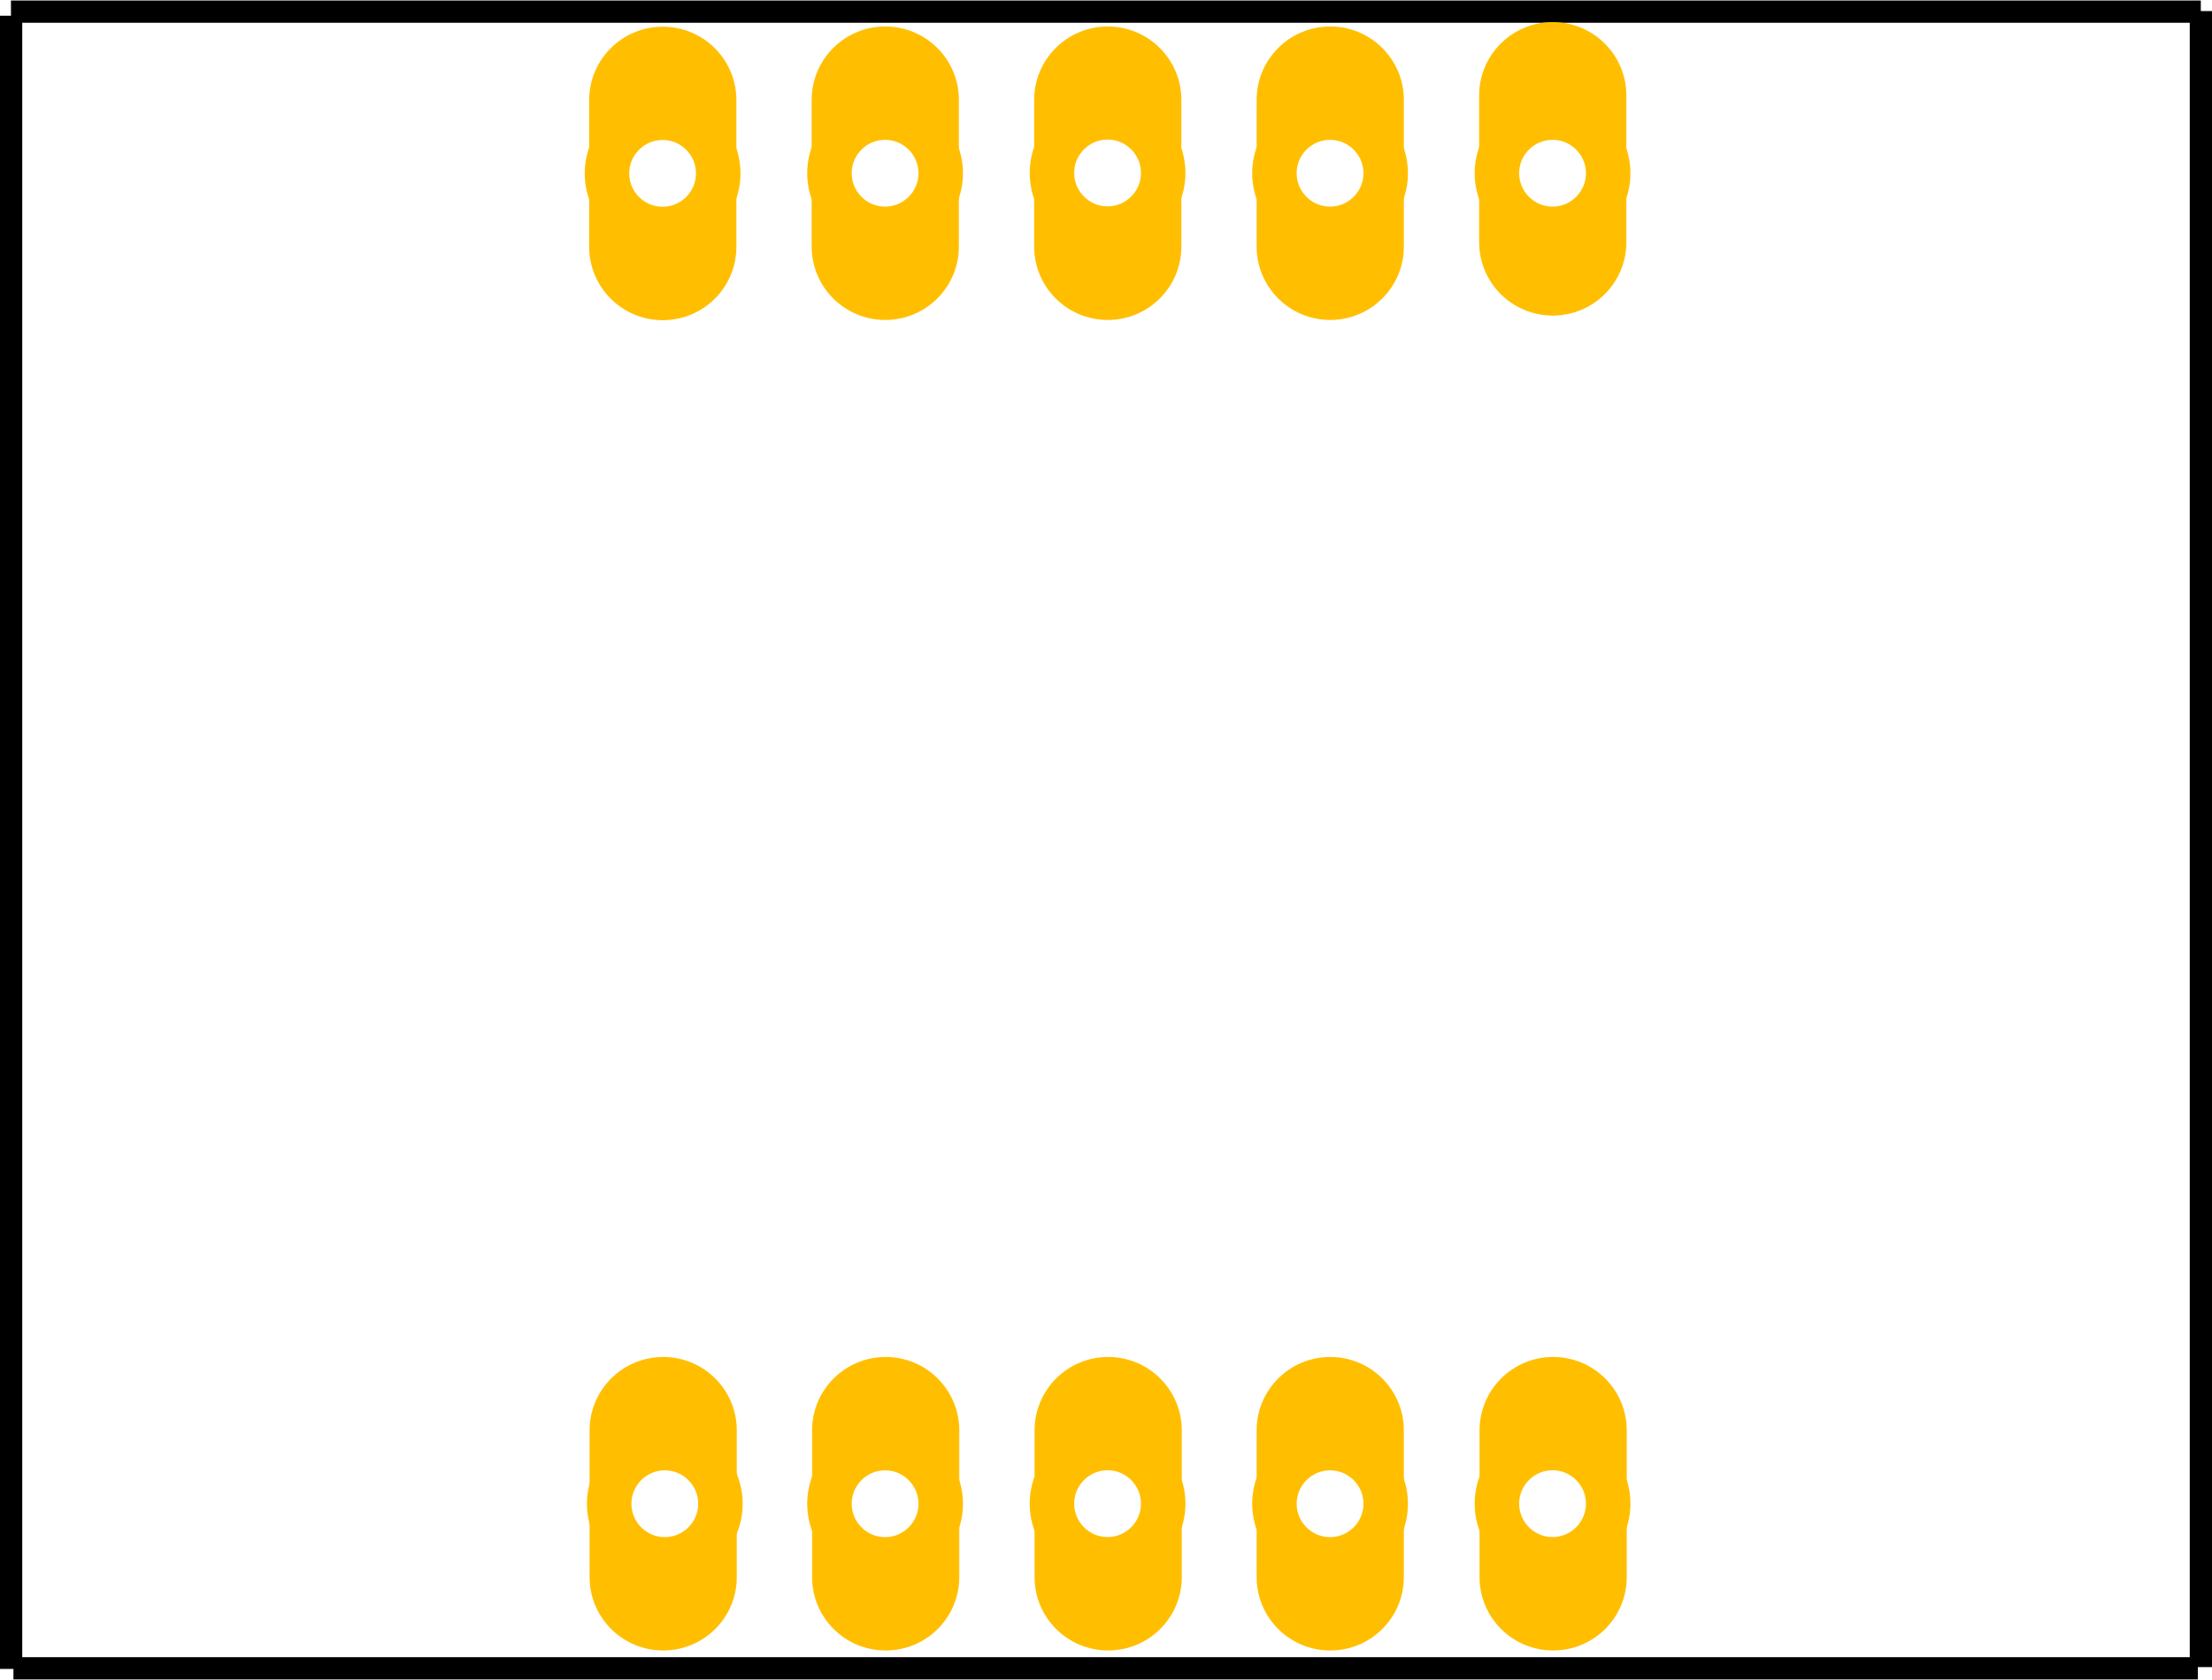 <?xml version="1.0" encoding="UTF-8" standalone="no"?>
<svg
   xmlns:dc="http://purl.org/dc/elements/1.1/"
   xmlns:cc="http://creativecommons.org/ns#"
   xmlns:rdf="http://www.w3.org/1999/02/22-rdf-syntax-ns#"
   xmlns:svg="http://www.w3.org/2000/svg"
   xmlns="http://www.w3.org/2000/svg"
   xmlns:sodipodi="http://sodipodi.sourceforge.net/DTD/sodipodi-0.dtd"
   xmlns:inkscape="http://www.inkscape.org/namespaces/inkscape"
   viewBox="0 0 994.211 754.703"
   height="0.755in"
   version="1.1"
   width="0.994in"
   id="svg76"
   sodipodi:docname="svg.pcb.125-seven-segment_e90f553db854ecfd2234d6ad24123620_1_pcb.svg"
   inkscape:version="0.92.2 5c3e80d, 2017-08-06">
  <sodipodi:namedview
     pagecolor="#ffffff"
     bordercolor="#666666"
     borderopacity="1"
     objecttolerance="10"
     gridtolerance="10"
     guidetolerance="10"
     inkscape:pageopacity="0"
     inkscape:pageshadow="2"
     inkscape:window-width="1283"
     inkscape:window-height="784"
     id="namedview3834"
     showgrid="false"
     showguides="true"
     inkscape:measure-start="101.735,27.9587"
     inkscape:measure-end="28.6174,65.2126"
     inkscape:lockguides="false"
     inkscape:zoom="6.8315016"
     inkscape:cx="49.389963"
     inkscape:cy="29.469556"
     inkscape:window-x="0"
     inkscape:window-y="0"
     inkscape:window-maximized="0"
     inkscape:current-layer="copper0" />
  <desc
     id="desc2">
    <referenceFile>125-seven-segment_e90f553db854ecfd2234d6ad24123620_1_pcb.svg</referenceFile>
  </desc>
  <!-- Generator: Sketch 48.1 (47250) - http://www.bohemiancoding.com/sketch -->
  <title
     id="title4">breadboard</title>
  <desc
     id="desc6">Created
    with
    Sketch.</desc>
  <defs
     id="defs8" />
  <g
     id="silkscreen">
    <path
       id="line"
       gorn="0.4.0.121"
       d="M 5,11.842 V 744.995"
       inkscape:connector-curvature="0"
       fill="none"
       fill-rule="evenodd"
       stroke="#000000"
       stroke-width="10"
       stroke-linecap="square" />
    <path
       id="path683"
       gorn="0.4.0.121"
       d="M 989.211,9.743 V 744.174"
       inkscape:connector-curvature="0"
       fill="none"
       fill-rule="evenodd"
       stroke="#000000"
       stroke-width="10"
       stroke-linecap="square" />
    <path
       id="path685"
       gorn="0.4.0.121"
       d="M 984.179,5 H 9.928"
       inkscape:connector-curvature="0"
       fill="none"
       fill-rule="evenodd"
       stroke="#000000"
       stroke-width="10"
       stroke-linecap="square" />
    <path
       d="M 982.849,749.703 H 11.037"
       gorn="0.4.0.121"
       id="path687"
       inkscape:connector-curvature="0"
       fill="none"
       fill-rule="evenodd"
       stroke="#000000"
       stroke-width="10"
       stroke-linecap="square" />
  </g>
  <g
     id="copper1">
    <g
       id="copper0"
       display="inline"
       style="display:inline">
      <circle
         id="connector1pad"
         gorn="0.4.0.0.0.0.0.0.0.0.0.0.0.0.0.0.0.1"
         cy="675.741"
         cx="298.807"
         r="25"
         style="fill:none;fill-rule:evenodd;stroke:#ffbf00;stroke-width:20" />
      <path
         d="m 398.081,609.767 c 18.273,0 33.081,14.776 33.081,32.994 v 65.961 c 0,18.231 -14.808,32.981 -33.081,32.981 -18.273,0 -33.081,-14.75 -33.081,-32.981 V 642.761 c 0,-18.218 14.808,-32.994 33.081,-32.994 z m -18.903,65.974 c 0,10.405 8.467,18.833 18.903,18.833 10.436,0 18.903,-8.441 18.903,-18.833 0,-10.392 -8.467,-18.846 -18.903,-18.846 -10.436,0 -18.903,8.441 -18.903,18.846 z"
         gorn="0.4.0.0.0.0.0.0.0.0.0.0.0.0.0.0.0.0.0.0.0.0.3"
         id="path41"
         inkscape:connector-curvature="0"
         style="fill:#ffbf00;fill-rule:nonzero;stroke:none;stroke-width:10.423" />
      <circle
         id="connector2pad"
         gorn="0.4.0.0.0.0.0.0.0.0.0.0.0.0.0.0.0.2"
         cy="675.741"
         cx="397.815"
         r="25"
         style="fill:none;fill-rule:evenodd;stroke:#ffbf00;stroke-width:20" />
      <path
         id="path39"
         gorn="0.4.0.0.0.0.0.0.0.0.0.0.0.0.0.0.0.0.0.0.0.0.3"
         d="m 498.081,609.767 c 18.273,0 33.081,14.776 33.081,32.994 v 65.961 c 0,18.231 -14.808,32.981 -33.081,32.981 -18.273,0 -33.081,-14.75 -33.081,-32.981 V 642.761 c 0,-18.218 14.808,-32.994 33.081,-32.994 z m -18.903,65.974 c 0,10.405 8.467,18.833 18.903,18.833 10.436,0 18.903,-8.441 18.903,-18.833 0,-10.392 -8.467,-18.846 -18.903,-18.846 -10.436,0 -18.903,8.441 -18.903,18.846 z"
         inkscape:connector-curvature="0"
         style="fill:#ffbf00;fill-rule:nonzero;stroke:none;stroke-width:10.423" />
      <circle
         id="connector3pad"
         gorn="0.4.0.0.0.0.0.0.0.0.0.0.0.0.0.0.0.3"
         cy="675.703"
         cx="497.815"
         r="25"
         style="fill:none;fill-rule:evenodd;stroke:#ffbf00;stroke-width:20" />
      <path
         d="m 597.896,609.767 c 18.273,0 33.081,14.776 33.081,32.994 v 65.961 c 0,18.231 -14.808,32.981 -33.081,32.981 -18.273,0 -33.081,-14.75 -33.081,-32.981 V 642.761 c 0,-18.218 14.808,-32.994 33.081,-32.994 z m -18.903,65.974 c 0,10.405 8.467,18.833 18.903,18.833 10.436,0 18.903,-8.441 18.903,-18.833 0,-10.392 -8.467,-18.846 -18.903,-18.846 -10.436,0 -18.903,8.441 -18.903,18.846 z"
         gorn="0.4.0.0.0.0.0.0.0.0.0.0.0.0.0.0.0.0.0.0.0.0.3"
         id="path15"
         inkscape:connector-curvature="0"
         style="fill:#ffbf00;fill-rule:nonzero;stroke:none;stroke-width:10.423" />
      <circle
         id="connector4pad"
         gorn="0.4.0.0.0.0.0.0.0.0.0.0.0.0.0.0.0.4"
         cy="675.741"
         cx="597.815"
         r="25"
         style="fill:none;fill-rule:evenodd;stroke:#ffbf00;stroke-width:20" />
      <path
         id="path37"
         gorn="0.4.0.0.0.0.0.0.0.0.0.0.0.0.0.0.0.0.0.0.0.0.3"
         d="m 698.081,609.767 c 18.273,0 33.081,14.776 33.081,32.994 v 65.961 c 0,18.231 -14.808,32.981 -33.081,32.981 -18.273,0 -33.081,-14.75 -33.081,-32.981 V 642.761 c 0,-18.218 14.808,-32.994 33.081,-32.994 z m -18.903,65.974 c 0,10.405 8.467,18.833 18.903,18.833 10.436,0 18.903,-8.441 18.903,-18.833 0,-10.392 -8.467,-18.846 -18.903,-18.846 -10.436,0 -18.903,8.441 -18.903,18.846 z"
         inkscape:connector-curvature="0"
         style="fill:#ffbf00;fill-rule:nonzero;stroke:none;stroke-width:10.423" />
      <circle
         id="connector5pad"
         gorn="0.4.0.0.0.0.0.0.0.0.0.0.0.0.0.0.0.5"
         cy="675.703"
         cx="697.816"
         r="25"
         style="fill:none;fill-rule:evenodd;stroke:#ffbf00;stroke-width:20" />
      <path
         d="m 697.896,9.71 c 18.286,0 33.094,14.763 33.094,32.981 v 65.961 c 0,18.218 -14.808,32.981 -33.094,32.981 -18.26,0 -33.081,-14.763 -33.081,-32.981 V 42.69 c -10e-6,-18.218 14.821,-32.981 33.081,-32.981 z M 678.993,75.671 c 0,10.405 8.467,18.846 18.89,18.846 10.449,0 18.903,-8.441 18.903,-18.846 0,-10.405 -8.467,-18.846 -18.903,-18.846 -10.423,0 -18.89,8.442 -18.89,18.846 z"
         gorn="0.4.0.0.0.0.0.0.0.0.0.0.0.0.0.0.0.0.0.0.0.0.7"
         id="path23"
         inkscape:connector-curvature="0"
         style="fill:#ffbf00;fill-rule:nonzero;stroke:none;stroke-width:10.423" />
      <circle
         id="connector6pad"
         gorn="0.4.0.0.0.0.0.0.0.0.0.0.0.0.0.0.0.6"
         cy="77.639"
         cx="697.816"
         r="25"
         style="fill:none;fill-rule:evenodd;stroke:#ffbf00;stroke-width:20" />
      <path
         d="m 597.896,11.678 c 18.273,0 33.081,14.763 33.081,32.981 v 65.961 c 0,18.218 -14.808,32.981 -33.081,32.981 -18.273,0 -33.081,-14.763 -33.081,-32.981 V 44.659 c -10e-6,-18.218 14.808,-32.981 33.081,-32.981 z m -18.903,65.961 c 0,10.405 8.467,18.846 18.903,18.846 10.436,0 18.903,-8.441 18.903,-18.846 0,-10.405 -8.467,-18.846 -18.903,-18.846 -10.436,0 -18.903,8.442 -18.903,18.846 z"
         gorn="0.4.0.0.0.0.0.0.0.0.0.0.0.0.0.0.0.0.0.0.0.0.6"
         id="path21"
         inkscape:connector-curvature="0"
         style="fill:#ffbf00;fill-rule:nonzero;stroke:none;stroke-width:10.423" />
      <circle
         id="connector7pad"
         gorn="0.4.0.0.0.0.0.0.0.0.0.0.0.0.0.0.0.7"
         cy="77.639"
         cx="597.815"
         r="25"
         style="fill:none;fill-rule:evenodd;stroke:#ffbf00;stroke-width:20" />
      <path
         d="m 497.896,11.678 c 18.273,0 33.081,14.763 33.081,32.981 v 65.961 c 0,18.218 -14.808,32.981 -33.081,32.981 -18.273,0 -33.081,-14.763 -33.081,-32.981 V 44.659 c 0,-18.218 14.821,-32.981 33.081,-32.981 z m -18.903,65.961 c 0,10.405 8.454,18.846 18.89,18.859 10.436,0.01 18.903,-8.428 18.916,-18.833 0,0 0,-0.01 0,-0.031 0,-10.405 -8.454,-18.846 -18.89,-18.859 -10.436,-0.01 -18.903,8.428 -18.916,18.833 0,0.01 0,0.031 0,0.031 z"
         gorn="0.4.0.0.0.0.0.0.0.0.0.0.0.0.0.0.0.0.0.0.0.0.5"
         id="path19"
         inkscape:connector-curvature="0"
         style="fill:#ffbf00;fill-rule:nonzero;stroke:none;stroke-width:10.423" />
      <circle
         id="connector8pad"
         gorn="0.4.0.0.0.0.0.0.0.0.0.0.0.0.0.0.0.8"
         cy="77.522"
         cx="497.815"
         r="25"
         style="fill:none;fill-rule:evenodd;stroke:#ffbf00;stroke-width:20" />
      <path
         d="m 397.896,11.678 c 18.273,0 33.081,14.763 33.081,32.981 v 65.961 c 0,18.218 -14.808,32.981 -33.081,32.981 -18.273,0 -33.081,-14.763 -33.081,-32.981 V 44.659 c 10e-6,-18.218 14.808,-32.981 33.081,-32.981 z m -18.903,65.961 c 0,10.405 8.454,18.846 18.89,18.859 10.436,0.01 18.903,-8.428 18.916,-18.833 0,0 0,-0.01 0,-0.031 0,-10.405 -8.454,-18.846 -18.89,-18.859 -10.436,0 -18.903,8.428 -18.916,18.833 0,0.01 0,0.031 0,0.031 z"
         gorn="0.4.0.0.0.0.0.0.0.0.0.0.0.0.0.0.0.0.0.0.0.0.8"
         id="path25"
         inkscape:connector-curvature="0"
         style="fill:#ffbf00;fill-rule:nonzero;stroke:none;stroke-width:10.423" />
      <circle
         id="connector9pad"
         gorn="0.4.0.0.0.0.0.0.0.0.0.0.0.0.0.0.0.9"
         cy="77.639"
         cx="397.815"
         r="25"
         style="fill:none;fill-rule:evenodd;stroke:#ffbf00;stroke-width:20" />
      <path
         d="m 297.896,11.78 c 18.273,0 33.081,14.763 33.081,32.981 v 65.961 c 0,18.218 -14.808,32.981 -33.081,32.981 -18.273,0 -33.081,-14.763 -33.081,-32.981 V 44.761 c 0,-18.218 14.808,-32.981 33.081,-32.981 z m -18.903,65.961 c -0.014,10.405 8.454,18.846 18.89,18.859 10.436,0 18.903,-8.428 18.916,-18.833 0,0 0,-0.01 0,-0.031 0,-10.405 -8.454,-18.846 -18.89,-18.859 -10.436,0 -18.903,8.428 -18.916,18.833 0,0.01 0,0.031 0,0.031 z"
         gorn="0.4.0.0.0.0.0.0.0.0.0.0.0.0.0.0.0.0.0.0.0.0.9"
         id="path27"
         inkscape:connector-curvature="0"
         style="fill:#ffbf00;fill-rule:nonzero;stroke:none;stroke-width:10.423" />
      <circle
         id="connector0pad"
         gorn="0.4.0.0.0.0.0.0.0.0.0.0.0.0.0.0.0.10"
         cy="77.703"
         cx="297.815"
         r="25"
         style="fill:none;fill-rule:evenodd;stroke:#ffbf00;stroke-width:20" />
      <path
         id="path43"
         gorn="0.4.0.0.0.0.0.0.0.0.0.0.0.0.0.0.0.0.0.0.0.0.3"
         d="m 298.081,609.767 c 18.273,0 33.081,14.776 33.081,32.994 v 65.961 c 0,18.231 -14.808,32.981 -33.081,32.981 -18.273,0 -33.081,-14.75 -33.081,-32.981 V 642.761 c 0,-18.218 14.808,-32.994 33.081,-32.994 z m -18.903,65.974 c 0,10.405 8.467,18.833 18.903,18.833 10.436,0 18.903,-8.441 18.903,-18.833 0,-10.392 -8.467,-18.846 -18.903,-18.846 -10.436,0 -18.903,8.441 -18.903,18.846 z"
         inkscape:connector-curvature="0"
         style="fill:#ffbf00;fill-opacity:1;fill-rule:nonzero;stroke:none;stroke-width:10.423" />
    </g>
  </g>
</svg>
